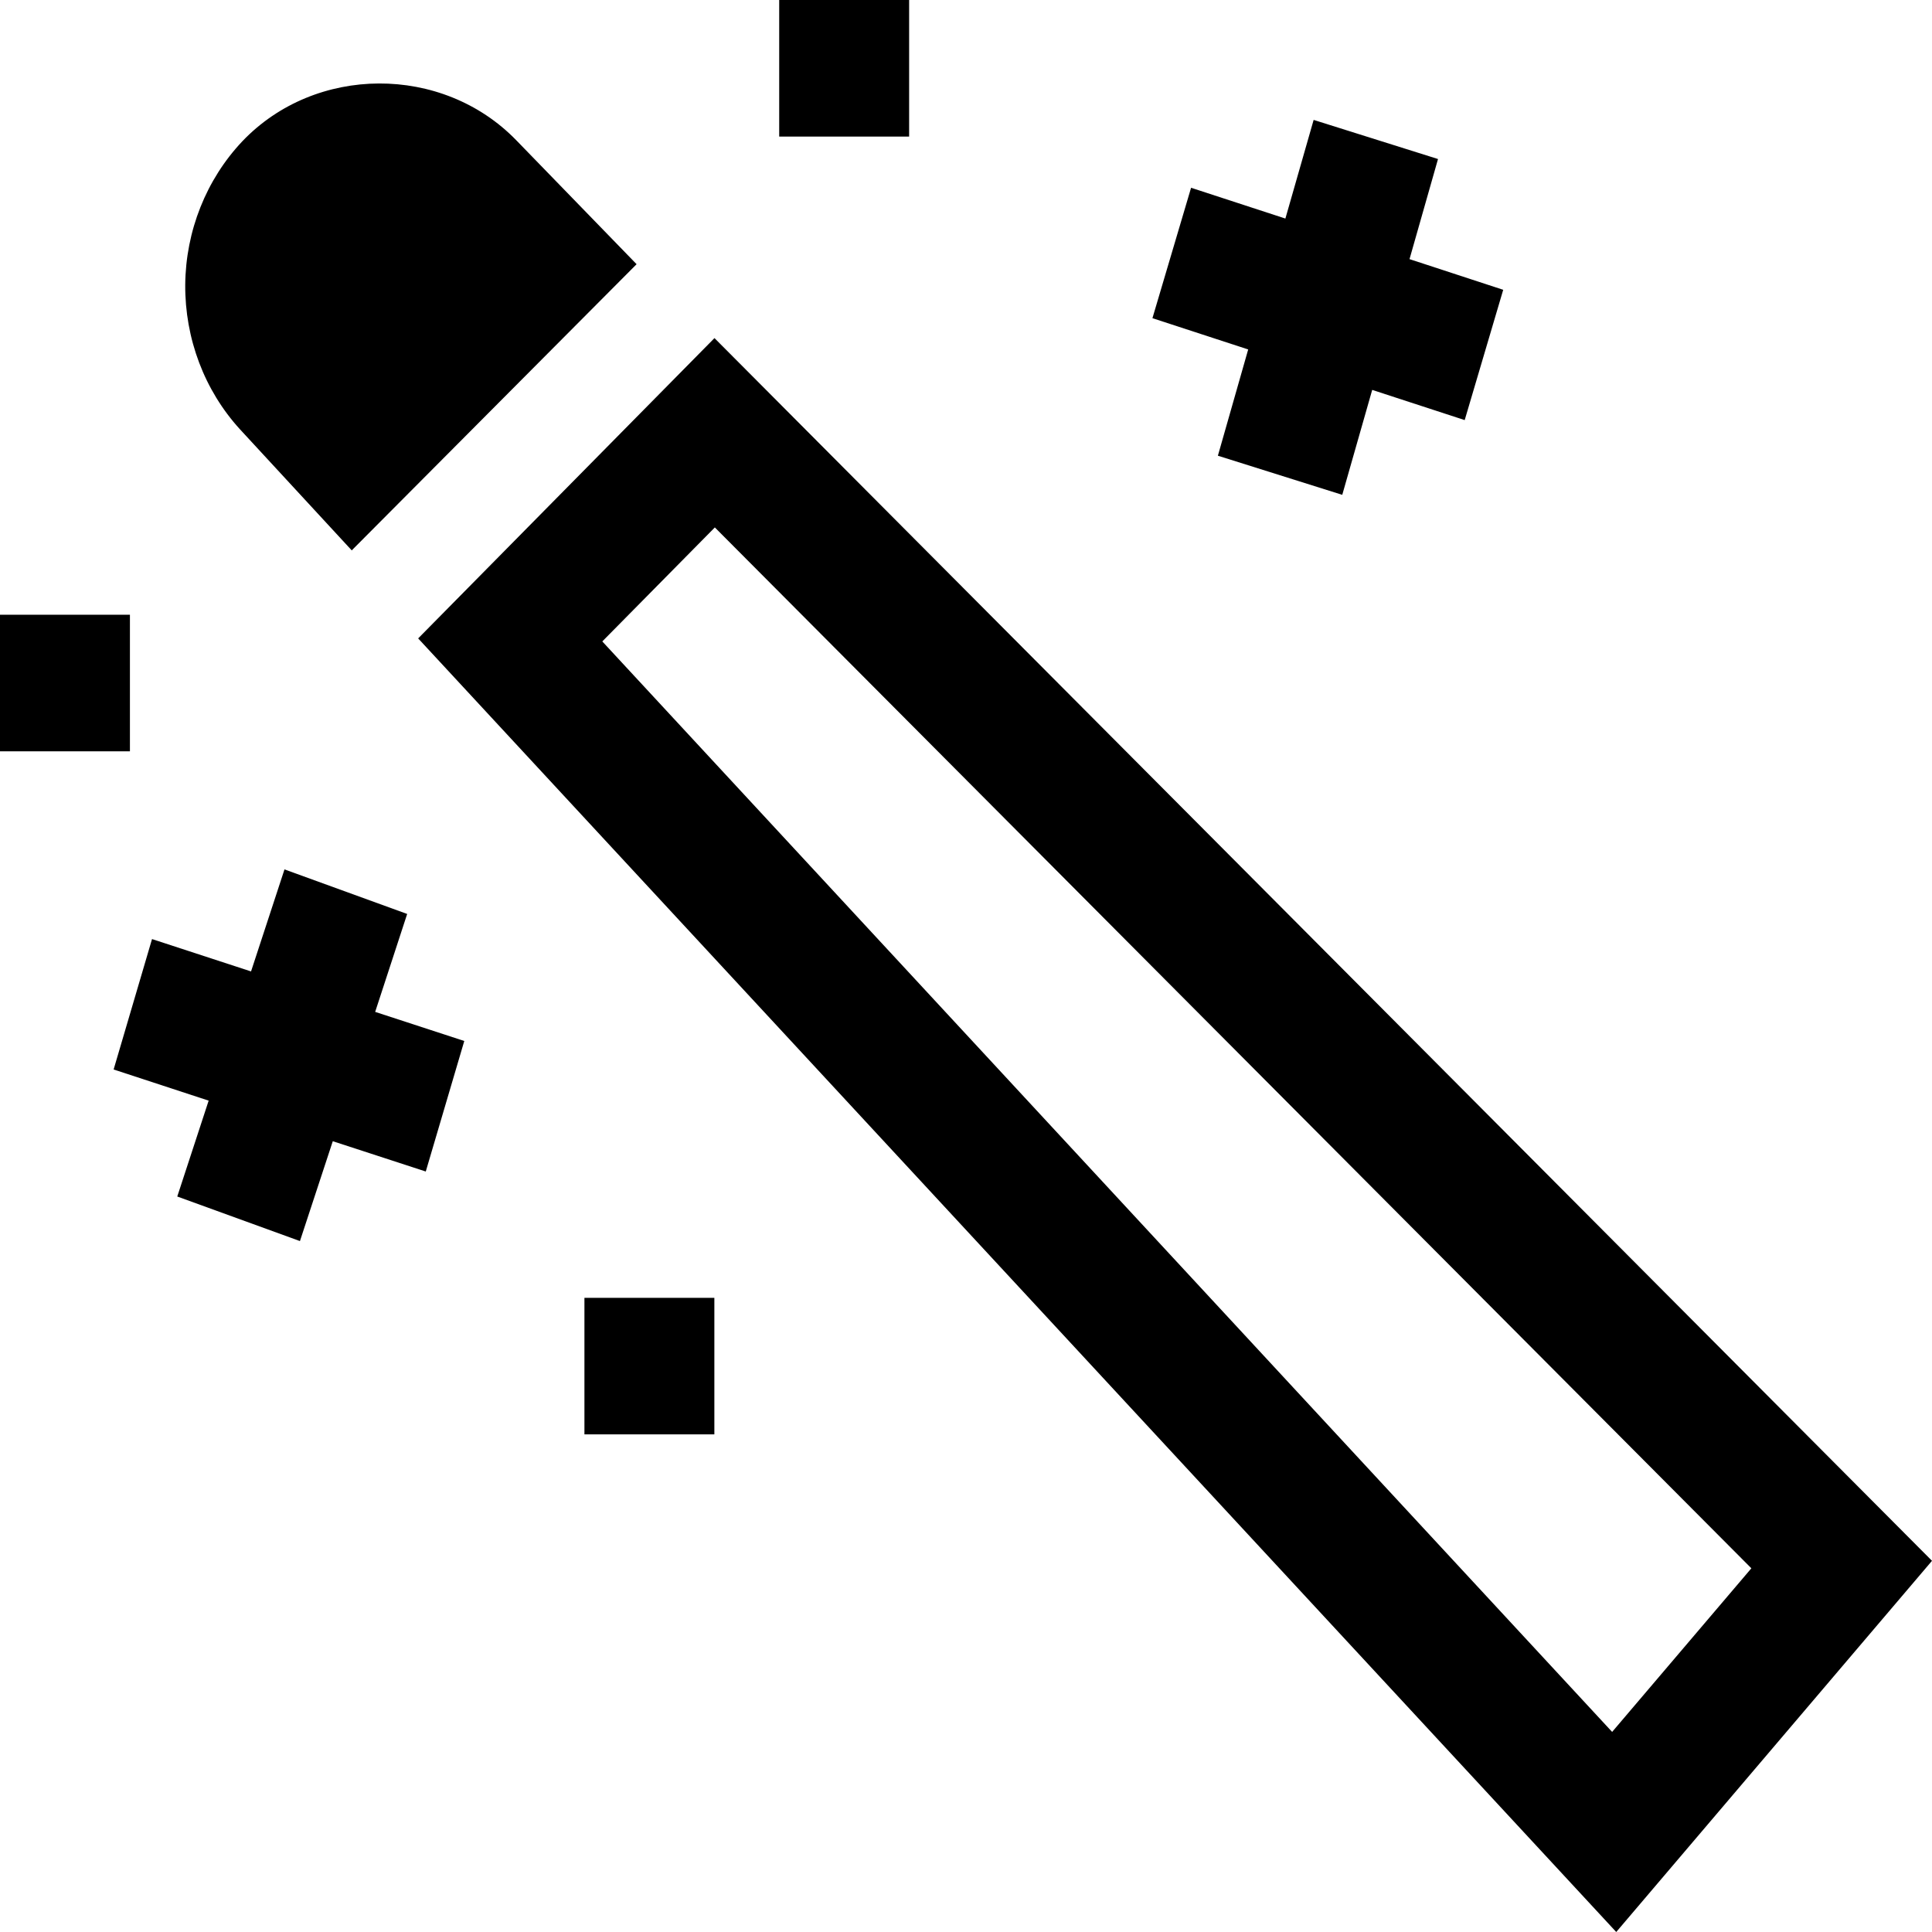 <svg width="16" height="16" viewBox="0 0 16 16" xmlns="http://www.w3.org/2000/svg" fill="currentColor">
  <path d="M5.917 2.8L3.463 5.287L13.385 16L16 12.926L5.917 2.8ZM13.351 14.343L4.988 5.312L5.92 4.368L14.504 12.988L13.351 14.343ZM2.913 4.558L5.272 2.188L4.274 1.16C3.662 0.531 2.611 0.536 2.007 1.17C1.708 1.486 1.538 1.913 1.534 2.358C1.531 2.804 1.693 3.233 1.987 3.555L2.913 4.558ZM6.453 0H7.529V1.131H6.453V0ZM4.84 10.748H5.916V11.879H4.84V10.748ZM0 5.091H1.076V6.222H0V5.091ZM3.372 7.569L2.356 7.2L2.079 8.045L1.259 7.777L0.941 8.857L1.728 9.115L1.468 9.909L2.484 10.278L2.756 9.451L3.526 9.702L3.845 8.621L3.107 8.38L3.372 7.569ZM10.086 3.774L11.116 4.098L11.364 3.229L12.13 3.479L12.449 2.4L11.673 2.146L11.909 1.317L10.879 0.993L10.645 1.81L9.864 1.555L9.544 2.635L10.337 2.894L10.086 3.774Z" />
</svg>
